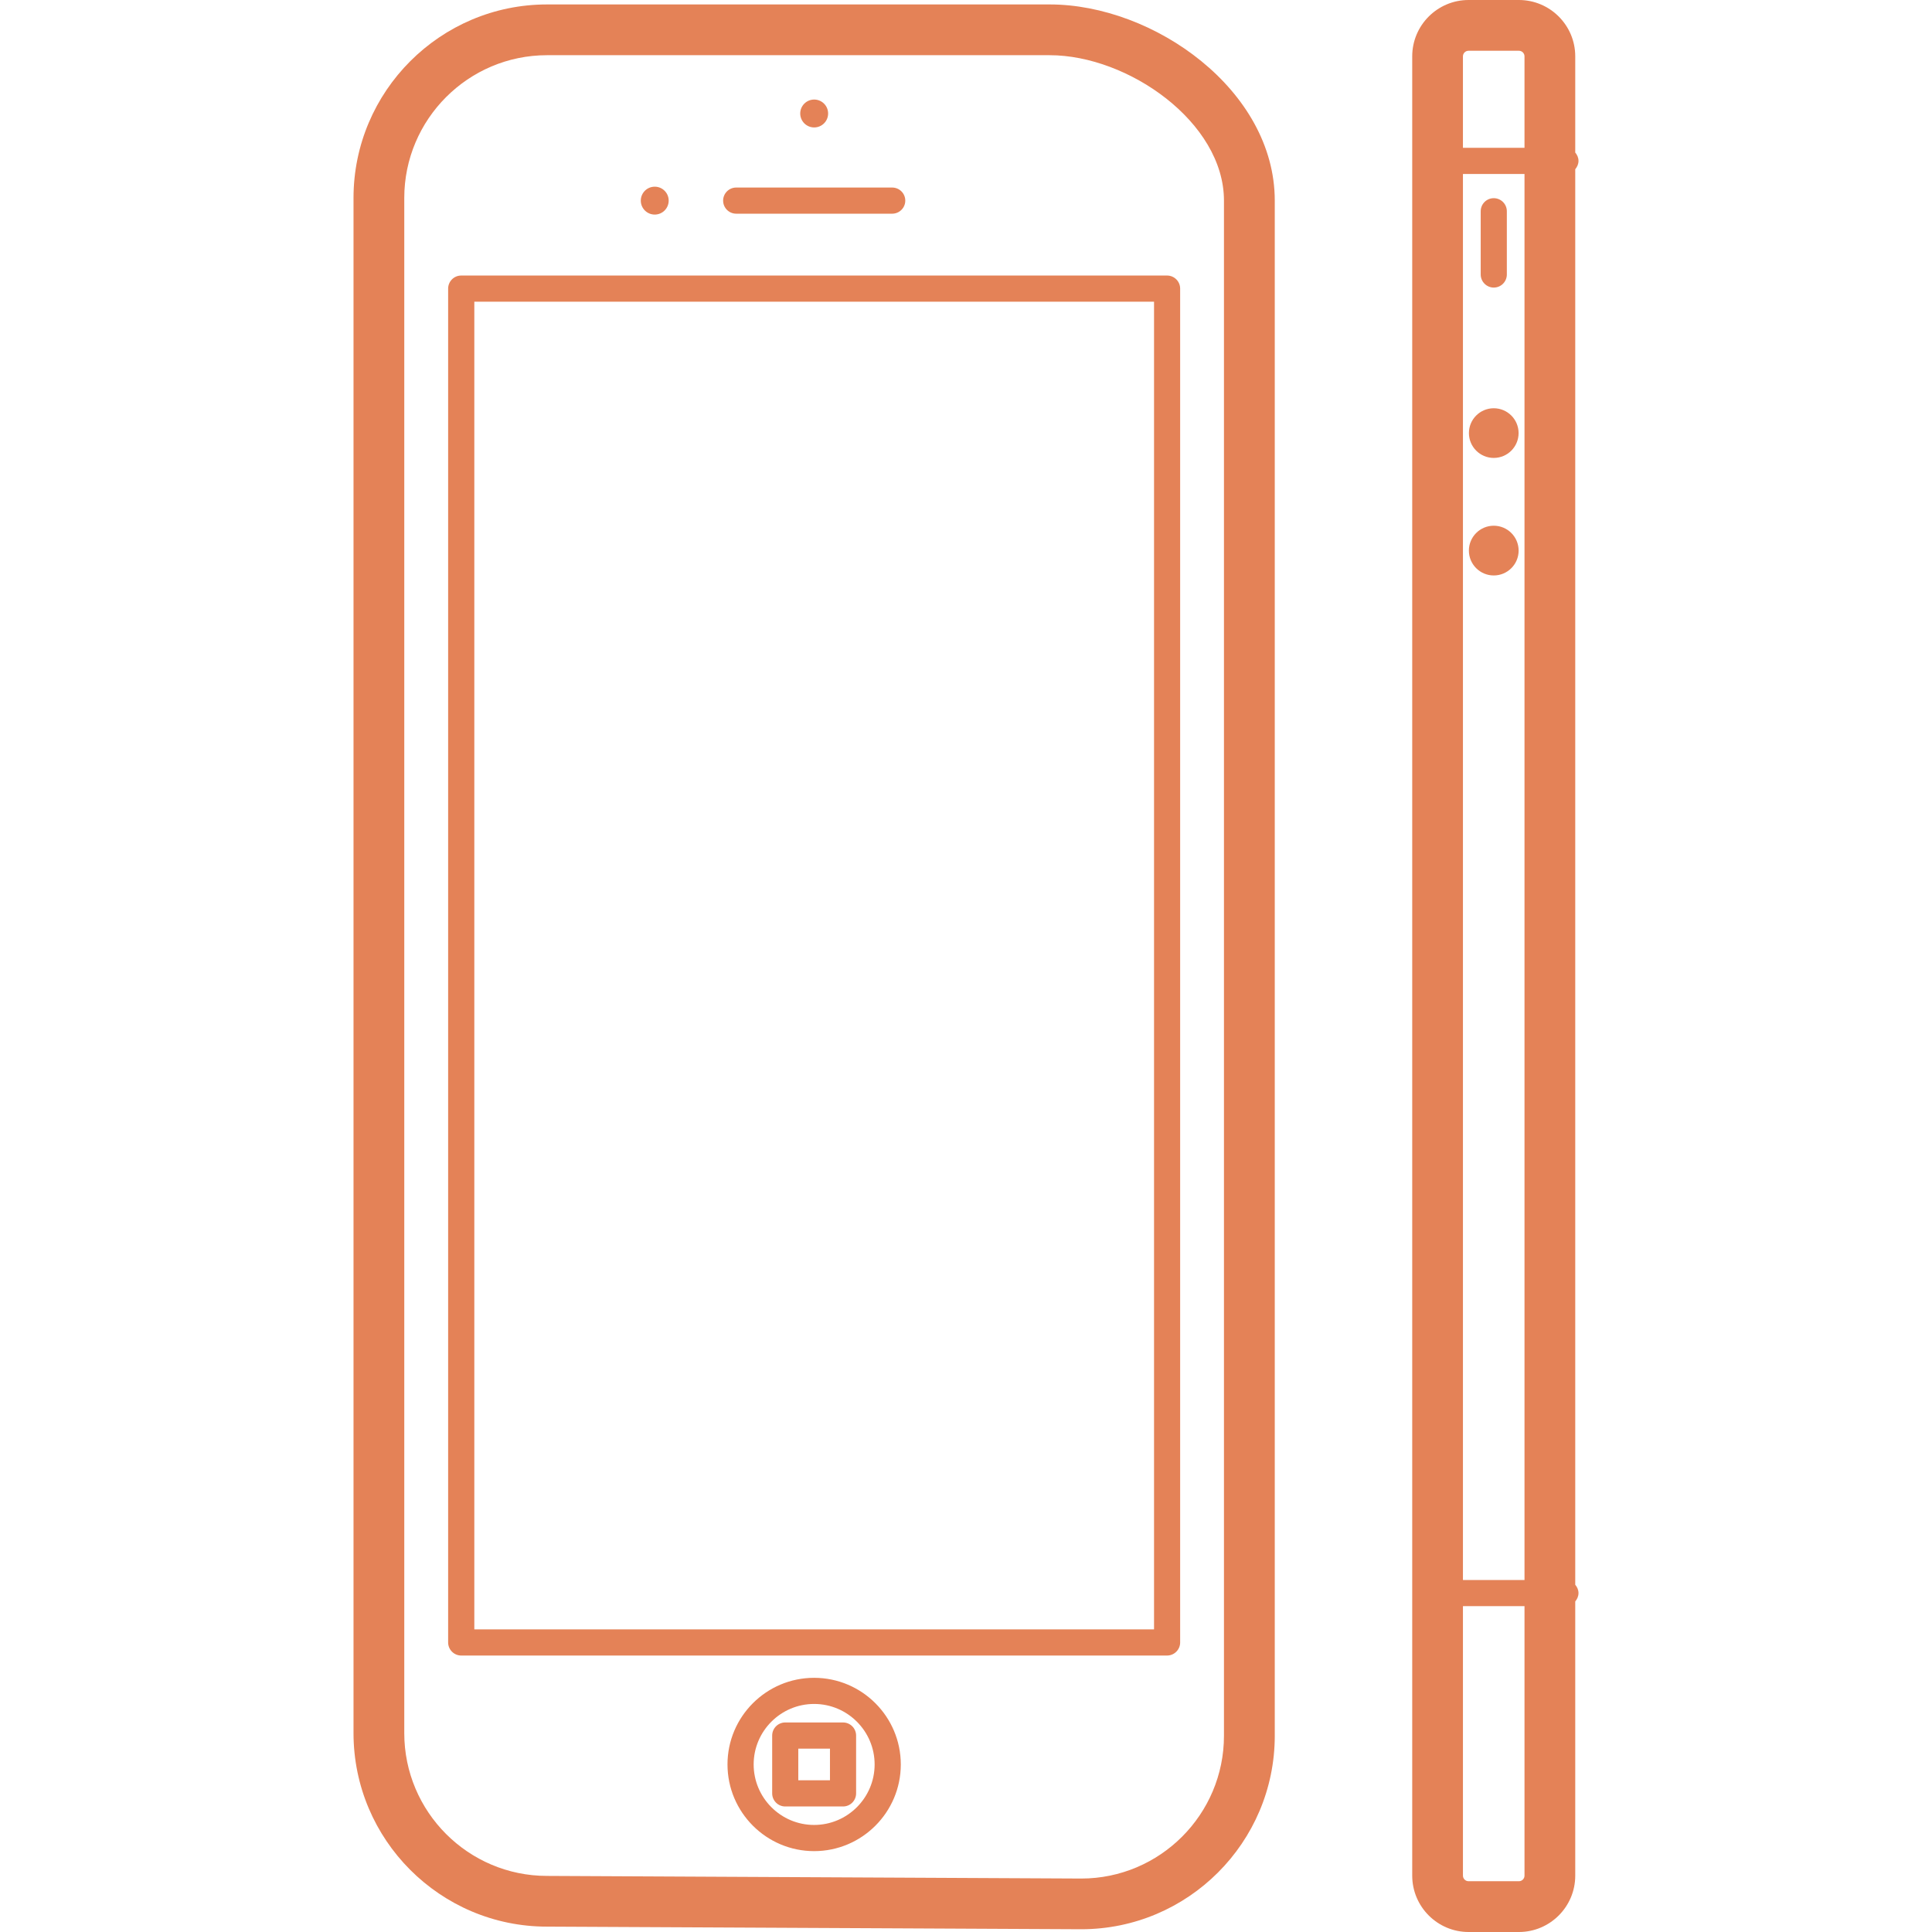 <?xml version="1.0" encoding="iso-8859-1"?>
<!-- Generator: Adobe Illustrator 16.0.0, SVG Export Plug-In . SVG Version: 6.00 Build 0)  -->
<!DOCTYPE svg PUBLIC "-//W3C//DTD SVG 1.1//EN" "http://www.w3.org/Graphics/SVG/1.1/DTD/svg11.dtd">
<svg version="1.1" id="Capa_1" xmlns="http://www.w3.org/2000/svg" xmlns:xlink="http://www.w3.org/1999/xlink" x="0px" y="0px"  fill="#e48257"
	 width="480.486px" height="480.486px" viewBox="0 0 480.486 480.486" style="enable-background:new 0 0 480.486 480.486;"
	 xml:space="preserve">
<g>
	<g>
		<path d="M202.47,417.271c-11.883,0-21.543,9.663-21.543,21.541c0,11.882,9.661,21.561,21.543,21.561
			c11.887,0,21.558-9.668,21.558-21.561C224.021,426.934,214.357,417.271,202.47,417.271z M202.47,453.862
			c-8.295,0-15.036-6.754-15.036-15.051c0-8.293,6.749-15.041,15.036-15.041c8.294,0,15.048,6.748,15.048,15.041
			C217.518,447.108,210.764,453.862,202.47,453.862z"/>
		<path d="M209.665,428.376h-14.378c-1.792,0-3.248,1.457-3.248,3.255v14.381c0,1.793,1.455,3.255,3.248,3.255h14.378
			c1.792,0,3.247-1.462,3.247-3.255v-14.381C212.912,429.833,211.45,428.376,209.665,428.376z M206.41,442.757h-7.876v-7.876h7.876
			V442.757z"/>
		<path d="M114.707,411.73h175.54c1.793,0,3.255-1.458,3.255-3.255V71.78c0-1.803-1.462-3.255-3.255-3.255h-175.54
			c-1.8,0-3.255,1.452-3.255,3.255v336.695C111.452,410.272,112.914,411.73,114.707,411.73z M117.962,75.035h169.046v330.19H117.962
			V75.035z"/>
		<path d="M183.089,53.144h38.798c1.792,0,3.255-1.455,3.255-3.247c0-1.8-1.462-3.255-3.255-3.255h-38.798
			c-1.792,0-3.248,1.455-3.248,3.255C179.842,51.689,181.297,53.144,183.089,53.144z"/>
		<path d="M136.014,479.15l132.855,0.65h0.03c26.537,0,48.135-21.592,48.135-48.129V49.889c0-27.477-30.093-48.784-55.98-48.784
			H136.044c-26.535,0-48.126,21.592-48.126,48.137v381.785C87.926,457.559,109.502,479.15,136.014,479.15z M100.542,49.241
			c0-19.585,15.927-35.513,35.502-35.513h125.004c19.52,0,43.351,16.687,43.351,36.168v381.785c0,19.581-15.93,35.51-35.5,35.51
			l-132.855-0.654c-19.583,0-35.502-15.935-35.502-35.511V49.241z"/>
		<circle cx="162.833" cy="49.896" r="3.468"/>
		<circle cx="202.484" cy="28.226" r="3.468"/>
		<circle cx="371.495" cy="107.709" r="6.177"/>
		<path d="M371.495,130.746c3.417,0,6.185,2.77,6.185,6.185c0,3.417-2.768,6.185-6.185,6.185c-3.412,0-6.186-2.768-6.186-6.185
			C365.31,133.516,368.083,130.746,371.495,130.746z"/>
		<path d="M371.495,71.519c1.803,0,3.255-1.462,3.255-3.255V52.542c0-1.8-1.463-3.255-3.255-3.255c-1.793,0-3.245,1.455-3.245,3.255
			v15.722C368.25,70.056,369.713,71.519,371.495,71.519z"/>
		<path d="M365.233,480.486h12.513c7.733,0,14.015-6.287,14.015-14.006v-68.202c0.473-0.568,0.808-1.279,0.808-2.076
			c0-0.798-0.325-1.509-0.808-2.077V42.092c0.473-0.569,0.808-1.272,0.808-2.08c0-0.797-0.325-1.508-0.808-2.077V14.008
			C391.761,6.279,385.475,0,377.746,0h-12.513c-7.733,0-14.015,6.279-14.015,14.008v452.463
			C351.219,474.199,357.505,480.486,365.233,480.486z M363.832,14.008c0-0.767,0.625-1.384,1.401-1.384h12.513
			c0.771,0,1.396,0.625,1.396,1.384V36.76h-15.311V14.008L363.832,14.008z M363.832,43.268h15.311v349.68h-15.311V43.268z
			 M363.832,399.446h15.311v67.024c0,0.767-0.625,1.387-1.396,1.387h-12.513c-0.776,0-1.401-0.625-1.401-1.387V399.446
			L363.832,399.446z"/>
	</g>
</g>
<g>
</g>
<g>
</g>
<g>
</g>
<g>
</g>
<g>
</g>
<g>
</g>
<g>
</g>
<g>
</g>
<g>
</g>
<g>
</g>
<g>
</g>
<g>
</g>
<g>
</g>
<g>
</g>
<g>
</g>
</svg>
